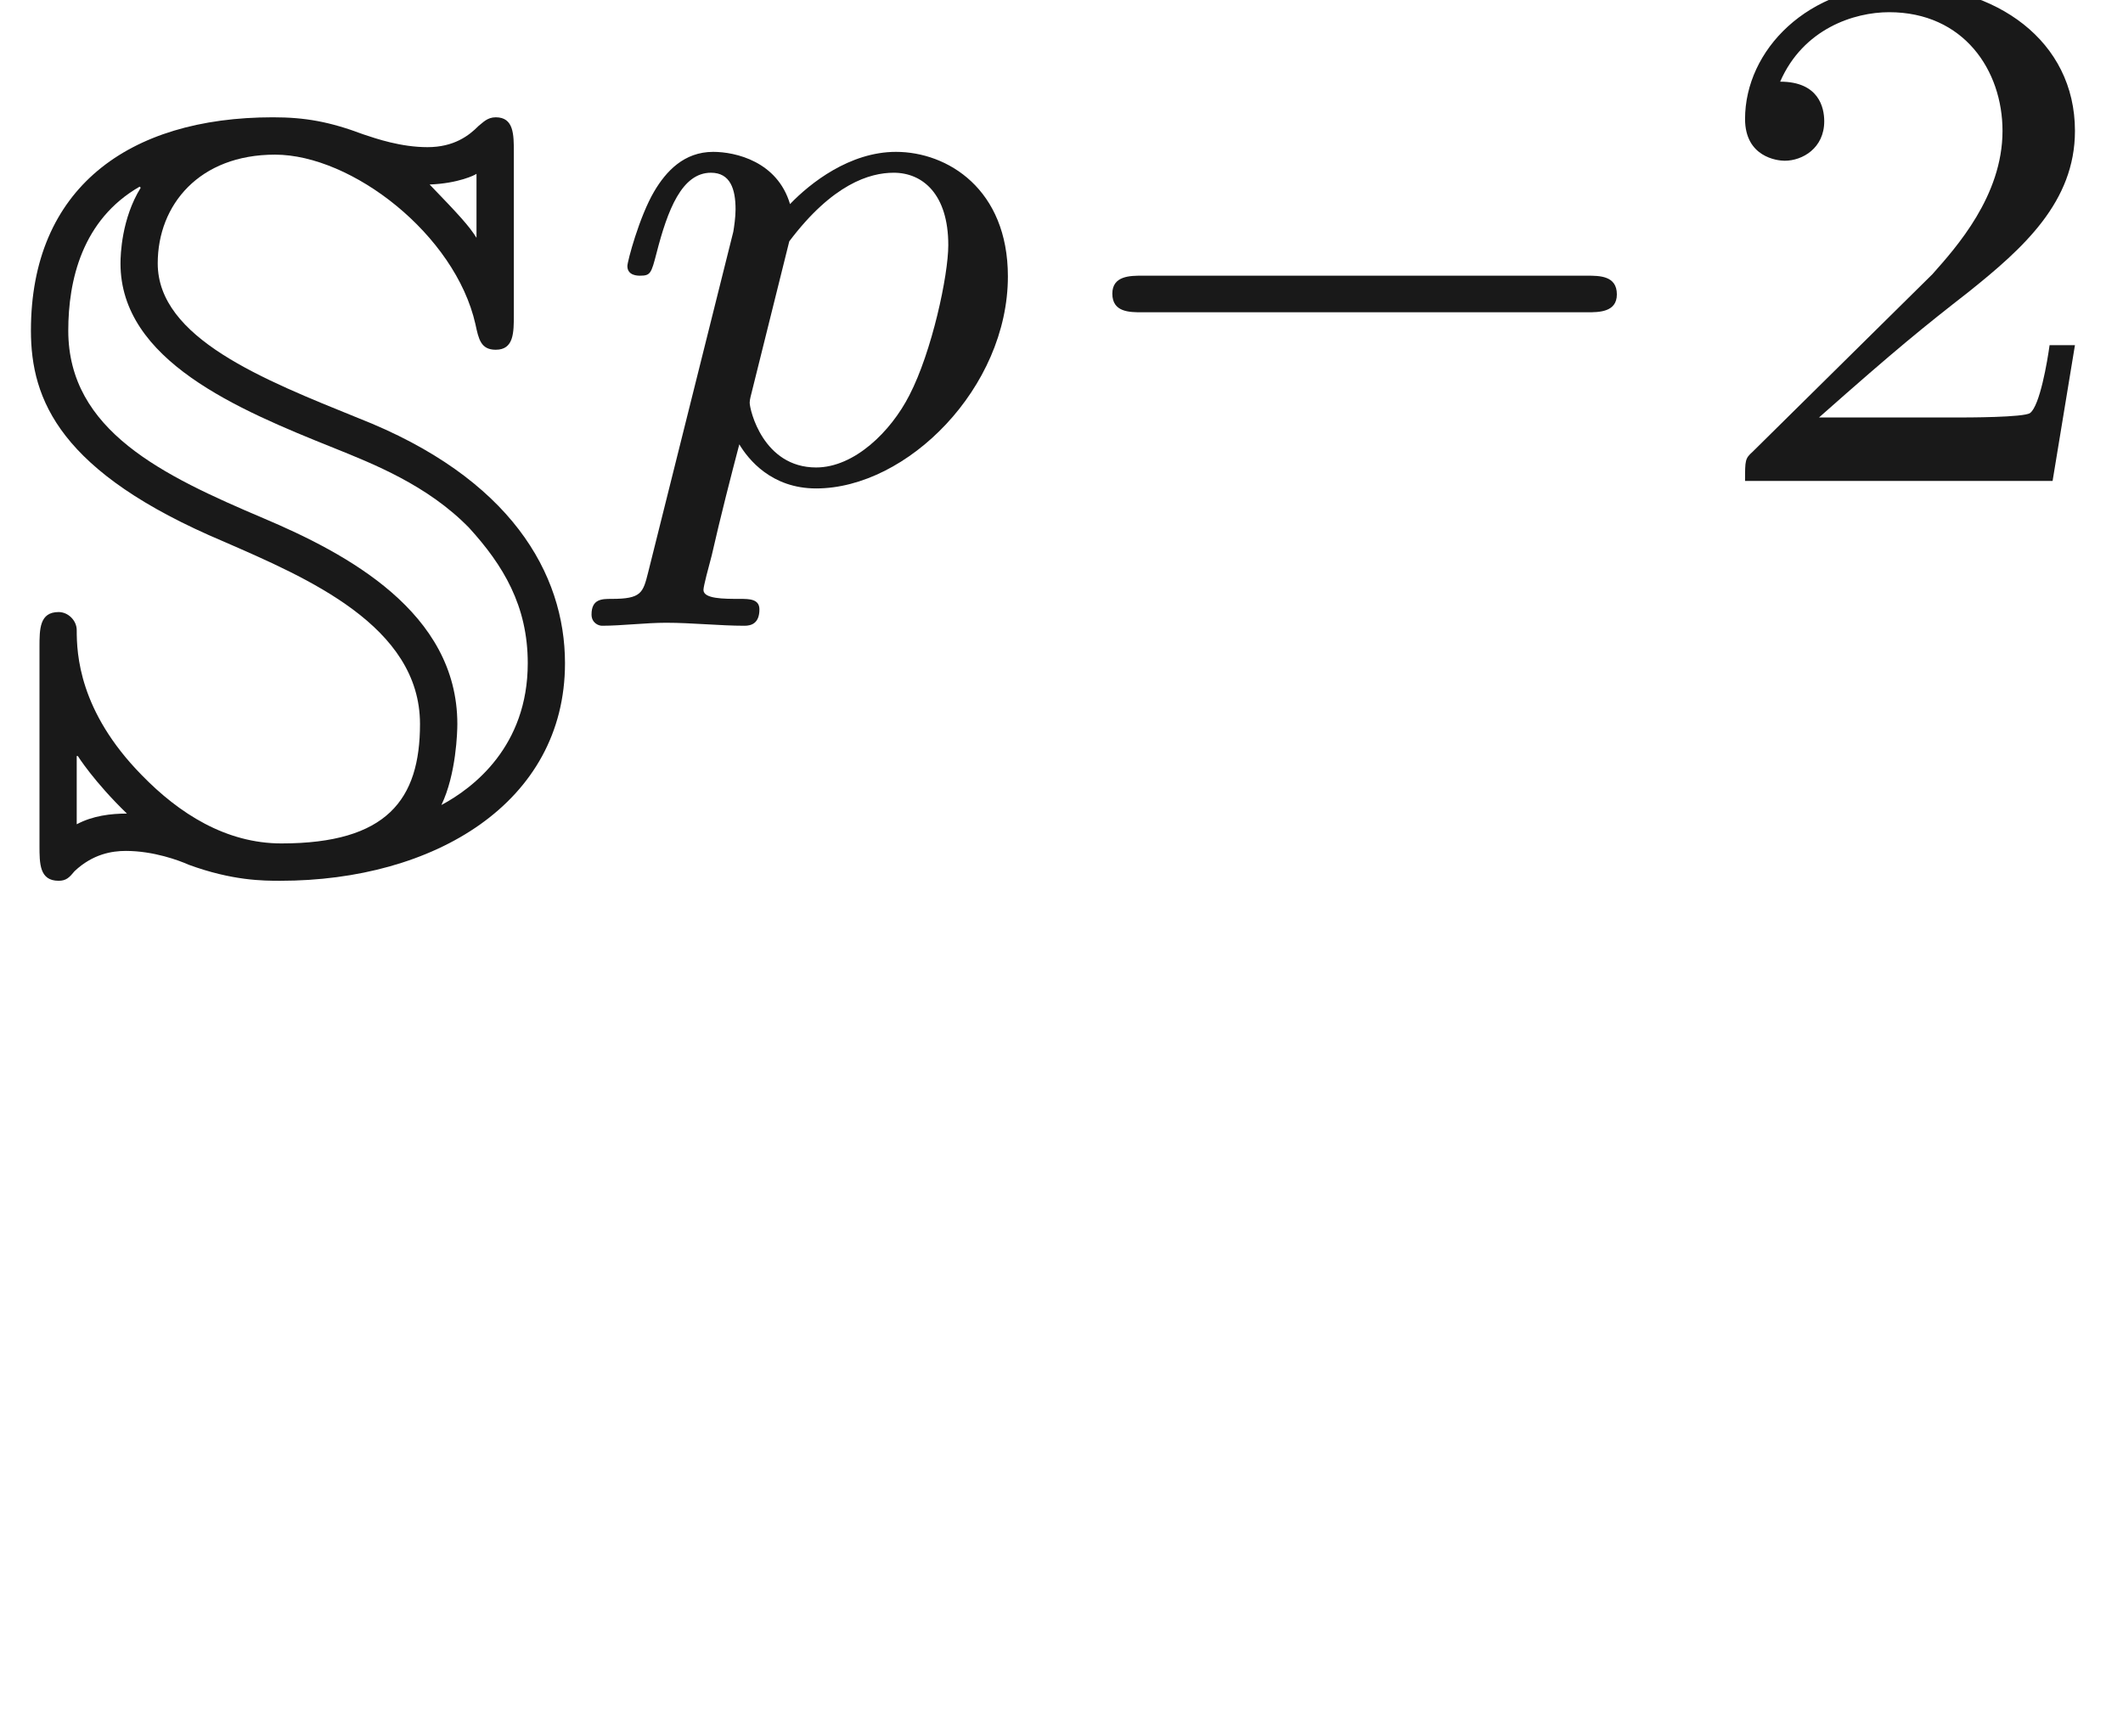 <ns0:svg xmlns:ns0="http://www.w3.org/2000/svg" xmlns:ns1="http://www.w3.org/1999/xlink" height="16.219pt" readme2tex:offset="-8.000000000407681e-05" version="1.1" viewBox="-52.075 -70.147 19.84 16.219" width="19.84pt" xmlns:readme2tex="http://github.com/leegao/readme2tex/">
<ns0:defs>
<ns0:path d="M3.318 -0.757C3.357 -0.359 3.626 0.06 4.095 0.06C4.304 0.06 4.912 -0.08 4.912 -0.887V-1.445H4.663V-0.887C4.663 -0.309 4.413 -0.249 4.304 -0.249C3.975 -0.249 3.935 -0.697 3.935 -0.747V-2.74C3.935 -3.158 3.935 -3.547 3.577 -3.915C3.188 -4.304 2.69 -4.463 2.212 -4.463C1.395 -4.463 0.707 -3.995 0.707 -3.337C0.707 -3.039 0.907 -2.869 1.166 -2.869C1.445 -2.869 1.624 -3.068 1.624 -3.328C1.624 -3.447 1.574 -3.776 1.116 -3.786C1.385 -4.135 1.873 -4.244 2.192 -4.244C2.68 -4.244 3.248 -3.856 3.248 -2.969V-2.6C2.74 -2.57 2.042 -2.54 1.415 -2.242C0.667 -1.903 0.418 -1.385 0.418 -0.946C0.418 -0.139 1.385 0.11 2.012 0.11C2.67 0.11 3.128 -0.289 3.318 -0.757ZM3.248 -2.391V-1.395C3.248 -0.448 2.531 -0.11 2.082 -0.11C1.594 -0.11 1.186 -0.458 1.186 -0.956C1.186 -1.504 1.604 -2.331 3.248 -2.391Z" id="g3-97" />
<ns0:path d="M0.523 0.851C0.474 1.046 0.46 1.102 0.181 1.102C0.091 1.102 -0.007 1.102 -0.007 1.248C-0.007 1.325 0.056 1.353 0.091 1.353C0.272 1.353 0.502 1.325 0.69 1.325C0.928 1.325 1.193 1.353 1.423 1.353C1.485 1.353 1.562 1.332 1.562 1.2C1.562 1.102 1.465 1.102 1.381 1.102C1.227 1.102 1.039 1.102 1.039 1.018C1.039 0.983 1.088 0.802 1.116 0.697C1.2 0.328 1.297 -0.049 1.374 -0.342C1.458 -0.202 1.674 0.07 2.092 0.07C2.943 0.07 3.884 -0.872 3.884 -1.911C3.884 -2.727 3.32 -3.075 2.838 -3.075C2.406 -3.075 2.036 -2.783 1.848 -2.587C1.73 -2.985 1.339 -3.075 1.13 -3.075C0.858 -3.075 0.69 -2.894 0.579 -2.706C0.439 -2.469 0.328 -2.05 0.328 -2.008C0.328 -1.918 0.425 -1.918 0.446 -1.918C0.544 -1.918 0.551 -1.939 0.6 -2.127C0.704 -2.532 0.837 -2.88 1.109 -2.88C1.29 -2.88 1.339 -2.727 1.339 -2.538C1.339 -2.462 1.325 -2.371 1.318 -2.329L0.523 0.851ZM1.841 -2.239C2.246 -2.776 2.594 -2.88 2.817 -2.88C3.089 -2.88 3.327 -2.678 3.327 -2.204C3.327 -1.918 3.173 -1.206 2.964 -0.802C2.79 -0.46 2.448 -0.126 2.092 -0.126C1.597 -0.126 1.471 -0.663 1.471 -0.732C1.471 -0.76 1.485 -0.809 1.492 -0.837L1.841 -2.239Z" id="g2-112" />
<ns0:path d="M5.189 -1.576C5.3 -1.576 5.468 -1.576 5.468 -1.743C5.468 -1.918 5.307 -1.918 5.189 -1.918H1.032C0.921 -1.918 0.753 -1.918 0.753 -1.75C0.753 -1.576 0.914 -1.576 1.032 -1.576H5.189Z" id="g1-0" />
<ns0:path d="M3.522 -1.269H3.285C3.264 -1.116 3.194 -0.704 3.103 -0.635C3.048 -0.593 2.511 -0.593 2.413 -0.593H1.13C1.862 -1.241 2.106 -1.437 2.525 -1.764C3.041 -2.176 3.522 -2.608 3.522 -3.271C3.522 -4.115 2.783 -4.631 1.89 -4.631C1.025 -4.631 0.439 -4.024 0.439 -3.382C0.439 -3.027 0.739 -2.992 0.809 -2.992C0.976 -2.992 1.179 -3.11 1.179 -3.361C1.179 -3.487 1.13 -3.731 0.767 -3.731C0.983 -4.226 1.458 -4.38 1.785 -4.38C2.483 -4.38 2.845 -3.836 2.845 -3.271C2.845 -2.664 2.413 -2.183 2.19 -1.932L0.509 -0.272C0.439 -0.209 0.439 -0.195 0.439 0H3.313L3.522 -1.269Z" id="g4-50" />
<ns0:path d="M0.717 -1.046H0.727C0.727 -1.046 0.877 -0.807 1.186 -0.508C1.036 -0.508 0.867 -0.488 0.717 -0.408V-1.046ZM2.092 -3.049C2.869 -2.71 3.925 -2.262 3.925 -1.345C3.925 -0.638 3.616 -0.229 2.63 -0.229C2.112 -0.229 1.674 -0.508 1.325 -0.867C0.737 -1.465 0.717 -2.002 0.717 -2.222C0.717 -2.311 0.638 -2.391 0.548 -2.391C0.369 -2.391 0.369 -2.232 0.369 -2.062V-0.209C0.369 -0.04 0.369 0.12 0.548 0.12C0.618 0.12 0.648 0.09 0.697 0.03C0.867 -0.13 1.046 -0.159 1.176 -0.159C1.435 -0.159 1.674 -0.07 1.763 -0.03C2.172 0.12 2.461 0.12 2.62 0.12C4.055 0.12 5.28 -0.608 5.28 -1.913C5.28 -2.75 4.772 -3.646 3.347 -4.204C2.461 -4.563 1.474 -4.951 1.474 -5.649C1.474 -6.197 1.863 -6.665 2.57 -6.665C3.288 -6.665 4.254 -5.918 4.443 -5.081C4.473 -4.941 4.493 -4.842 4.633 -4.842C4.802 -4.842 4.802 -5.001 4.802 -5.171V-6.685C4.802 -6.854 4.802 -7.014 4.633 -7.014C4.553 -7.014 4.513 -6.964 4.473 -6.934C4.384 -6.844 4.244 -6.735 3.995 -6.735S3.517 -6.814 3.397 -6.854C3.078 -6.974 2.849 -7.014 2.55 -7.014C1.196 -7.014 0.289 -6.346 0.289 -5.021C0.289 -4.374 0.558 -3.696 2.092 -3.049ZM4.453 -5.888C4.384 -5.998 4.294 -6.097 4.015 -6.386C4.284 -6.396 4.443 -6.476 4.453 -6.486V-5.888ZM4.125 -0.588C4.264 -0.877 4.274 -1.275 4.274 -1.345C4.274 -2.391 3.238 -2.939 2.461 -3.268C1.524 -3.666 0.638 -4.085 0.638 -5.021C0.638 -5.489 0.767 -6.057 1.305 -6.366L1.315 -6.356C1.136 -6.067 1.126 -5.729 1.126 -5.649C1.126 -4.742 2.222 -4.284 3.118 -3.925C3.487 -3.776 3.995 -3.577 4.384 -3.178C4.702 -2.829 4.932 -2.451 4.932 -1.913C4.932 -1.136 4.423 -0.747 4.125 -0.588Z" id="g0-83" />
</ns0:defs>
<ns0:g fill-opacity="0.9" id="page1">
<ns0:use x="-52.075" y="-62.037" ns1:href="#g0-83" />
<ns0:use x="-46.54" y="-65.653" ns1:href="#g2-112" />
<ns0:use x="-42.433" y="-65.653" ns1:href="#g1-0" />
<ns0:use x="-36.206" y="-65.653" ns1:href="#g4-50" />
</ns0:g>
</ns0:svg>